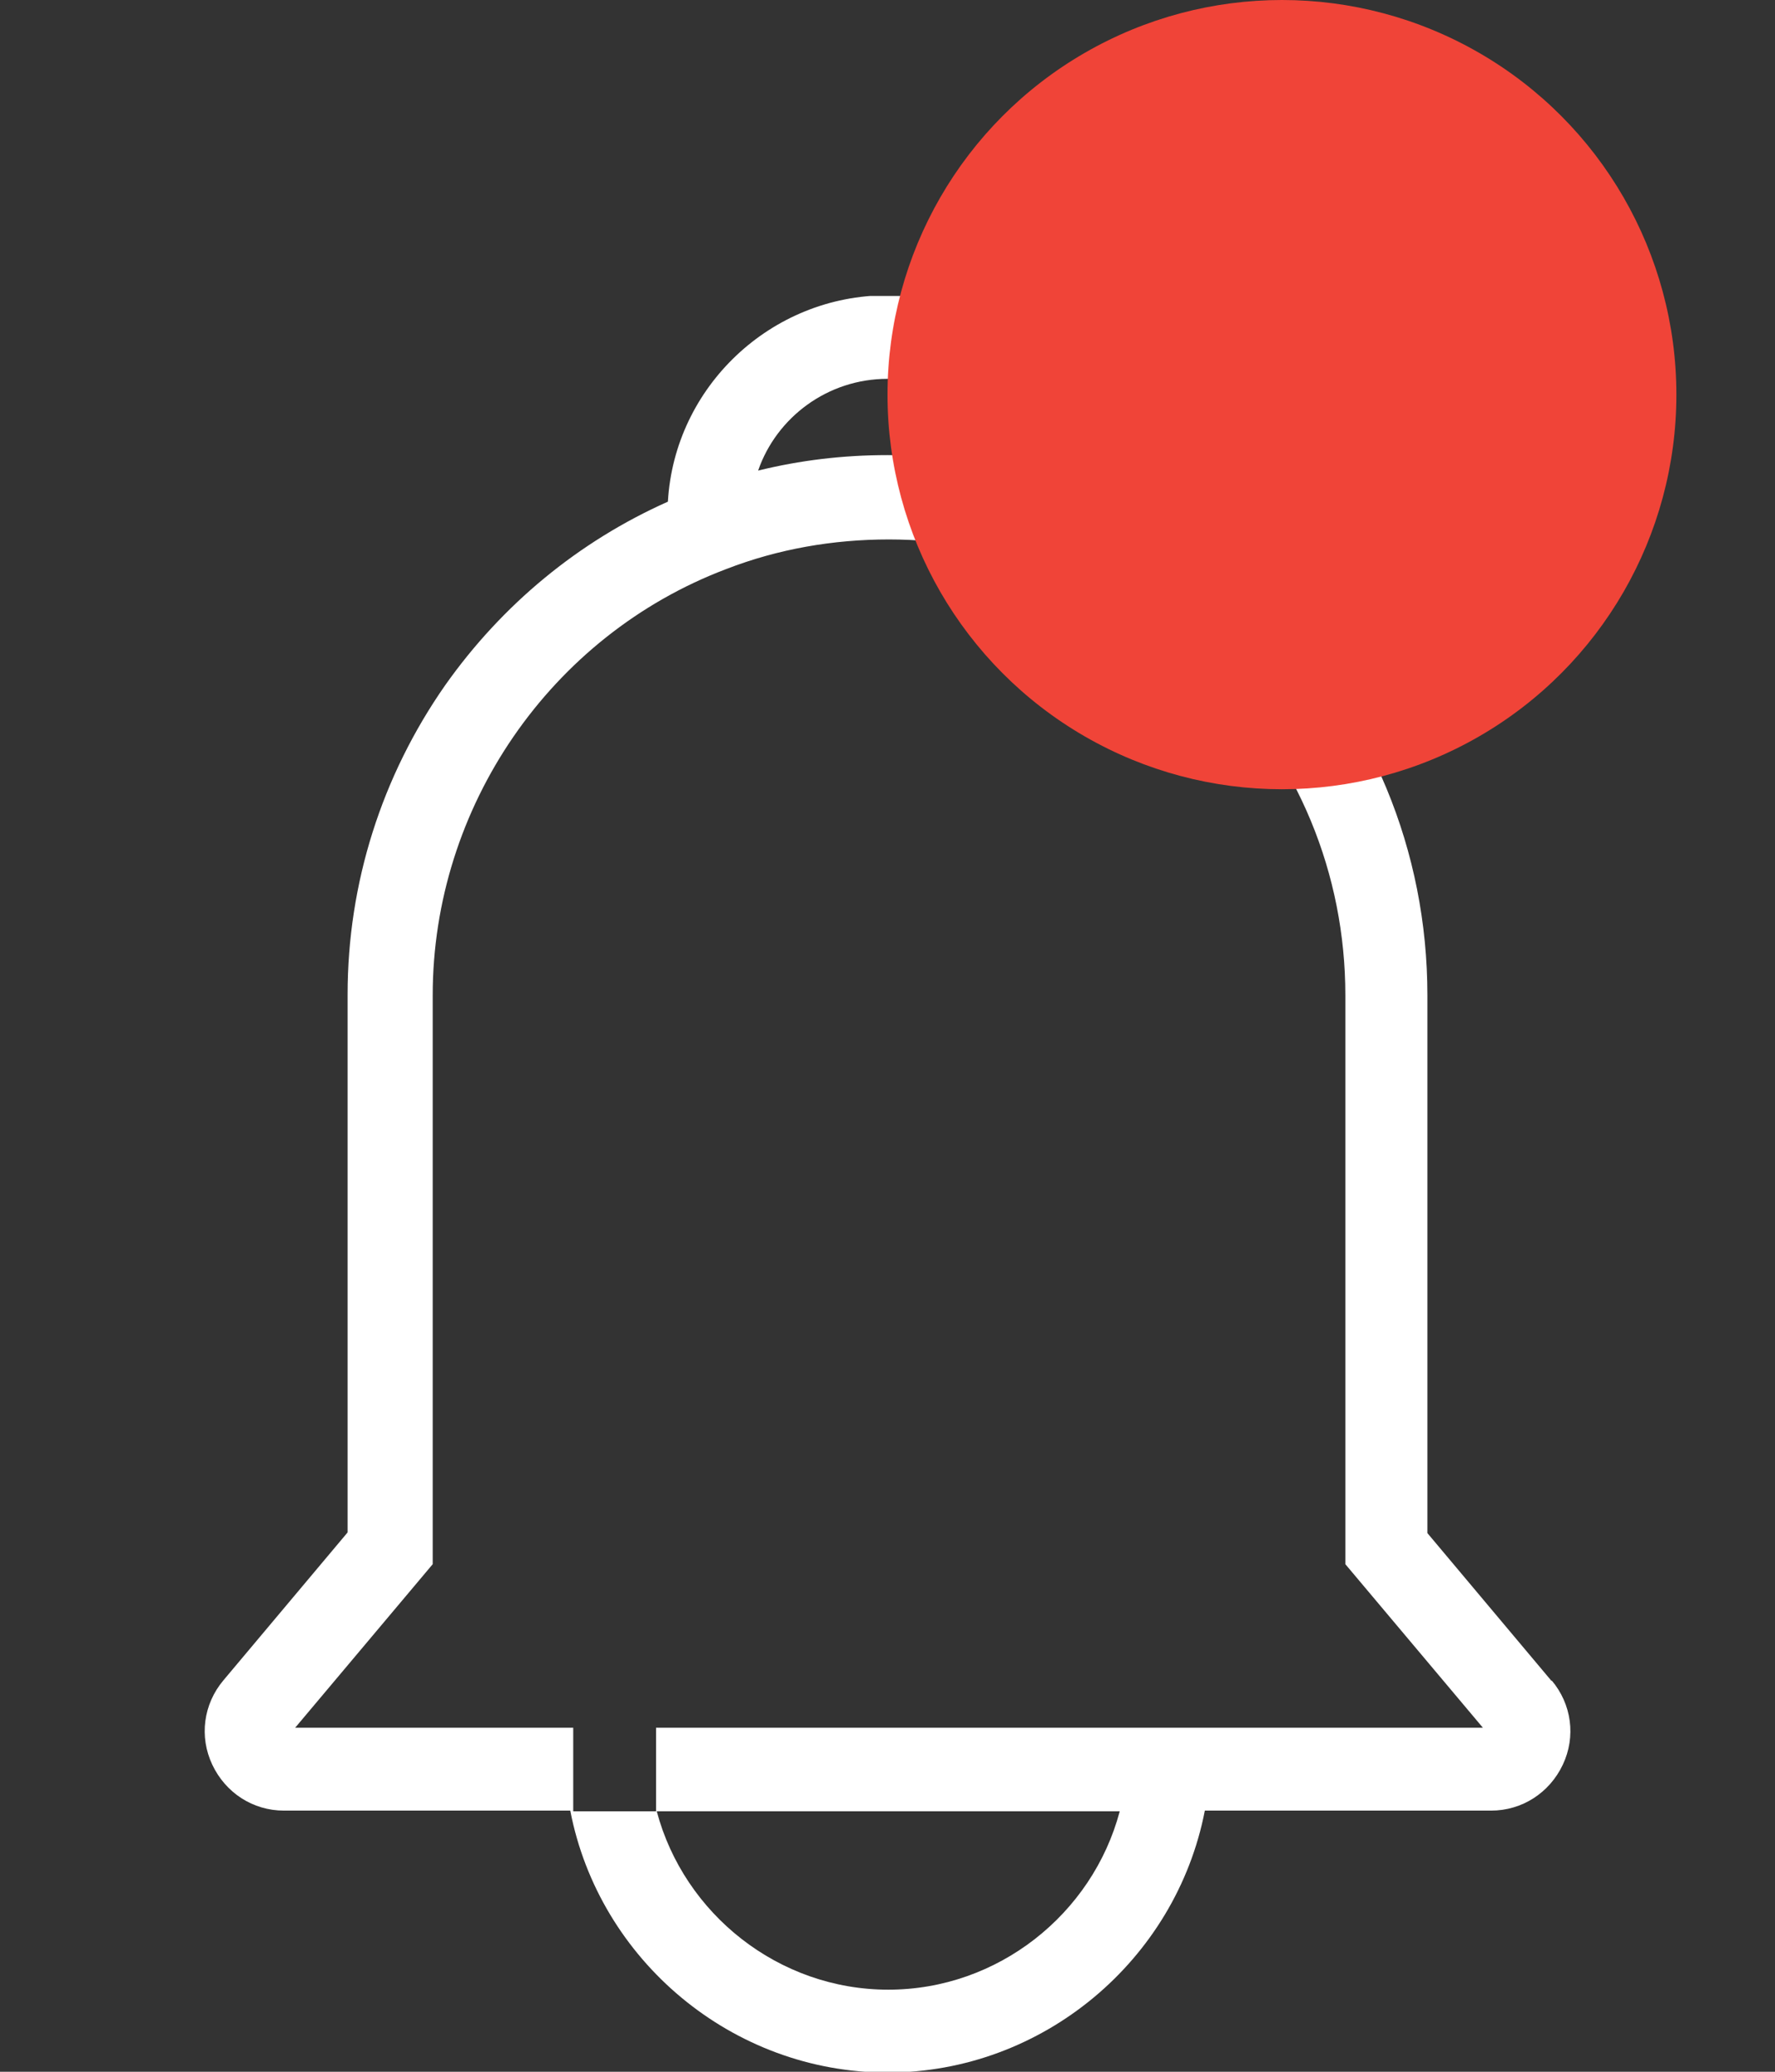 <svg width="18" height="21" viewBox="0 0 18 21" fill="none" xmlns="http://www.w3.org/2000/svg">
<rect x="0" y="0" width="18" height="21" fill="#333333" stroke="none"/>
<g clip-path="url(#clip0_4_3065)">
<path d="M15.735 17.04L14.475 15.54V10.088C14.475 8.625 13.905 7.253 12.87 6.218C12.39 5.738 11.843 5.363 11.228 5.085C11.16 3.915 10.185 2.993 9 2.993C7.815 2.993 6.84 3.923 6.773 5.085C5.865 5.49 5.093 6.128 4.515 6.945C3.87 7.868 3.525 8.955 3.525 10.08V15.533L2.265 17.033C2.063 17.273 2.018 17.603 2.153 17.888C2.288 18.173 2.565 18.353 2.88 18.353H5.783C6.075 19.868 7.425 21.008 9 21.008C10.575 21.008 11.925 19.868 12.218 18.353H15.12C15.435 18.353 15.713 18.173 15.848 17.888C15.983 17.603 15.938 17.273 15.735 17.033V17.04ZM9 3.84C9.608 3.84 10.118 4.23 10.313 4.77C9.885 4.665 9.45 4.613 9 4.613C8.55 4.613 8.115 4.665 7.688 4.77C7.875 4.23 8.393 3.84 9 3.84ZM6.653 17.513V18.36H11.355C11.078 19.403 10.118 20.168 9.008 20.168C7.898 20.168 6.938 19.403 6.66 18.36H5.813V17.513H2.993L4.388 15.855V10.088C4.388 8.183 5.58 6.443 7.365 5.768C7.89 5.565 8.445 5.468 9.015 5.468C9.585 5.468 10.14 5.573 10.665 5.768C11.273 6 11.82 6.353 12.285 6.818C13.163 7.695 13.643 8.858 13.643 10.088V15.855L15.038 17.513H6.668H6.653Z" fill="white"/>
</g>
<circle cx="13" cy="4" r="4" fill="#F04438"/>
<defs>
<clipPath id="clip0_4_3065">
<rect width="18" height="18" fill="white" transform="translate(0 3)"/>
</clipPath>
</defs>
</svg>
